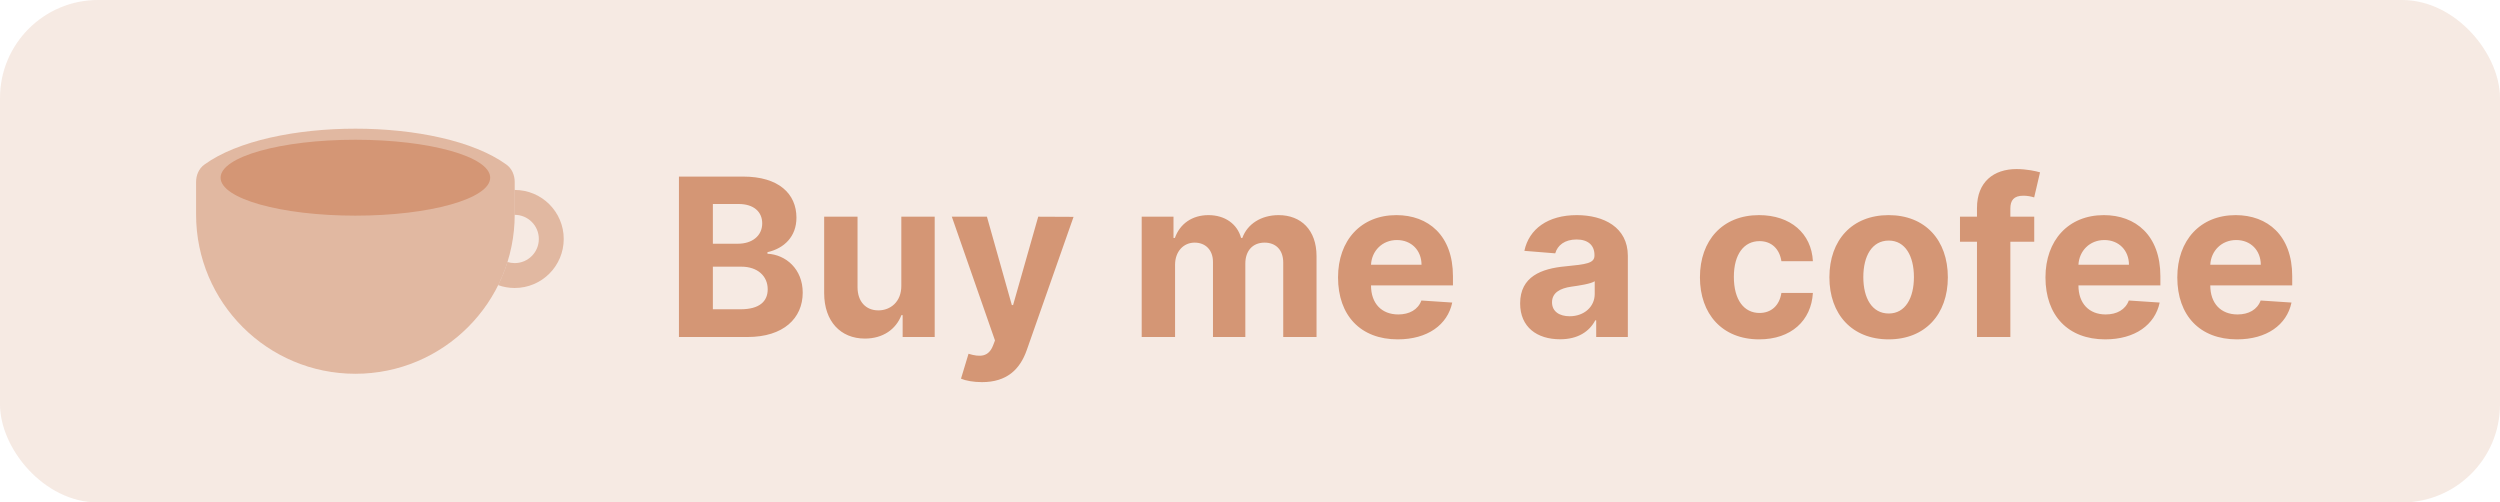 <svg width="204" height="41" viewBox="0 0 204 41" fill="none" xmlns="http://www.w3.org/2000/svg">
<rect opacity="0.2" width="204" height="41" rx="8" fill="#D49675"/>
<path opacity="0.6" fill-rule="evenodd" clip-rule="evenodd" d="M40.653 23.268C41.074 23.418 41.528 23.5 42 23.5C44.209 23.5 46 21.709 46 19.5C46 17.291 44.209 15.5 42 15.5V17.499C42 17.51 42 17.52 42 17.531C42 17.531 42 17.531 42 17.531C43.087 17.531 43.969 18.413 43.969 19.5C43.969 20.587 43.087 21.469 42 21.469C41.795 21.469 41.597 21.438 41.411 21.379C41.207 22.032 40.953 22.663 40.653 23.268Z" fill="#D49675"/>
<path opacity="0.6" d="M41.328 13.434C35.943 9.522 22.057 9.522 16.672 13.434C16.222 13.761 16 14.3 16 14.856L16 17.501C16 24.681 21.82 30.5 29 30.5C36.18 30.5 42 24.678 42 17.499V14.853C42 14.297 41.778 13.761 41.328 13.434Z" fill="#D49675"/>
<ellipse cx="29" cy="14.5" rx="11" ry="3.097" fill="#D49675"/>
<path d="M55.402 27.5H60.995C63.936 27.5 65.502 25.966 65.502 23.882C65.502 21.945 64.115 20.776 62.625 20.705V20.577C63.987 20.271 64.99 19.305 64.99 17.765C64.99 15.803 63.533 14.409 60.644 14.409H55.402V27.5ZM58.17 25.237V21.76H60.49C61.82 21.76 62.645 22.527 62.645 23.607C62.645 24.592 61.974 25.237 60.427 25.237H58.17ZM58.17 19.887V16.646H60.273C61.5 16.646 62.197 17.279 62.197 18.225C62.197 19.261 61.353 19.887 60.222 19.887H58.17ZM73.548 23.32C73.554 24.636 72.653 25.327 71.675 25.327C70.646 25.327 69.981 24.604 69.975 23.447V17.682H67.252V23.933C67.258 26.228 68.6 27.628 70.576 27.628C72.052 27.628 73.113 26.867 73.554 25.717H73.656V27.5H76.271V17.682H73.548V23.32ZM80.13 31.182C82.156 31.182 83.23 30.146 83.786 28.561L87.602 17.695L84.719 17.682L82.668 24.892H82.565L80.533 17.682H77.669L81.191 27.781L81.031 28.197C80.673 29.117 79.989 29.162 79.031 28.868L78.417 30.901C78.807 31.067 79.44 31.182 80.13 31.182ZM93.162 27.5H95.885V21.607C95.885 20.52 96.575 19.798 97.483 19.798C98.378 19.798 98.979 20.411 98.979 21.376V27.5H101.619V21.504C101.619 20.488 102.2 19.798 103.191 19.798C104.06 19.798 104.712 20.341 104.712 21.434V27.5H107.429V20.897C107.429 18.768 106.163 17.554 104.335 17.554C102.897 17.554 101.778 18.289 101.376 19.414H101.273C100.96 18.276 99.957 17.554 98.608 17.554C97.285 17.554 96.281 18.257 95.872 19.414H95.757V17.682H93.162V27.5ZM114.054 27.692C116.483 27.692 118.12 26.509 118.503 24.688L115.985 24.521C115.71 25.269 115.007 25.659 114.099 25.659C112.737 25.659 111.875 24.758 111.875 23.294V23.288H118.561V22.54C118.561 19.203 116.541 17.554 113.946 17.554C111.056 17.554 109.184 19.606 109.184 22.636C109.184 25.749 111.031 27.692 114.054 27.692ZM111.875 21.6C111.932 20.482 112.782 19.587 113.99 19.587C115.173 19.587 115.991 20.43 115.997 21.6H111.875ZM127.303 27.685C128.754 27.685 129.694 27.053 130.173 26.139H130.25V27.5H132.832V20.878C132.832 18.538 130.851 17.554 128.665 17.554C126.313 17.554 124.766 18.679 124.389 20.469L126.907 20.673C127.092 20.021 127.674 19.542 128.652 19.542C129.579 19.542 130.109 20.009 130.109 20.814V20.852C130.109 21.485 129.438 21.568 127.732 21.734C125.788 21.913 124.043 22.565 124.043 24.758C124.043 26.701 125.43 27.685 127.303 27.685ZM128.083 25.806C127.246 25.806 126.645 25.416 126.645 24.668C126.645 23.901 127.278 23.524 128.237 23.39C128.831 23.307 129.803 23.166 130.129 22.949V23.991C130.129 25.02 129.278 25.806 128.083 25.806ZM143.547 27.692C146.161 27.692 147.804 26.158 147.932 23.901H145.362C145.203 24.95 144.512 25.538 143.579 25.538C142.307 25.538 141.483 24.47 141.483 22.591C141.483 20.737 142.313 19.676 143.579 19.676C144.576 19.676 145.215 20.334 145.362 21.312H147.932C147.817 19.043 146.098 17.554 143.534 17.554C140.556 17.554 138.715 19.619 138.715 22.629C138.715 25.614 140.524 27.692 143.547 27.692ZM154.112 27.692C157.09 27.692 158.944 25.653 158.944 22.629C158.944 19.587 157.09 17.554 154.112 17.554C151.133 17.554 149.279 19.587 149.279 22.629C149.279 25.653 151.133 27.692 154.112 27.692ZM154.124 25.582C152.75 25.582 152.047 24.323 152.047 22.61C152.047 20.897 152.75 19.631 154.124 19.631C155.473 19.631 156.176 20.897 156.176 22.61C156.176 24.323 155.473 25.582 154.124 25.582ZM165.994 17.682H164.045V17.023C164.045 16.359 164.313 15.969 165.112 15.969C165.438 15.969 165.771 16.039 165.988 16.109L166.467 14.064C166.129 13.962 165.381 13.796 164.543 13.796C162.696 13.796 161.322 14.837 161.322 16.972V17.682H159.935V19.727H161.322V27.5H164.045V19.727H165.994V17.682ZM171.781 27.692C174.21 27.692 175.846 26.509 176.23 24.688L173.711 24.521C173.436 25.269 172.733 25.659 171.826 25.659C170.464 25.659 169.601 24.758 169.601 23.294V23.288H176.287V22.54C176.287 19.203 174.267 17.554 171.672 17.554C168.783 17.554 166.91 19.606 166.91 22.636C166.91 25.749 168.757 27.692 171.781 27.692ZM169.601 21.6C169.659 20.482 170.509 19.587 171.717 19.587C172.899 19.587 173.718 20.43 173.724 21.6H169.601ZM182.539 27.692C184.968 27.692 186.604 26.509 186.987 24.688L184.469 24.521C184.194 25.269 183.491 25.659 182.583 25.659C181.222 25.659 180.359 24.758 180.359 23.294V23.288H187.045V22.54C187.045 19.203 185.025 17.554 182.43 17.554C179.541 17.554 177.668 19.606 177.668 22.636C177.668 25.749 179.515 27.692 182.539 27.692ZM180.359 21.6C180.416 20.482 181.267 19.587 182.475 19.587C183.657 19.587 184.475 20.43 184.482 21.6H180.359Z" fill="#D49675"/>
</svg>
